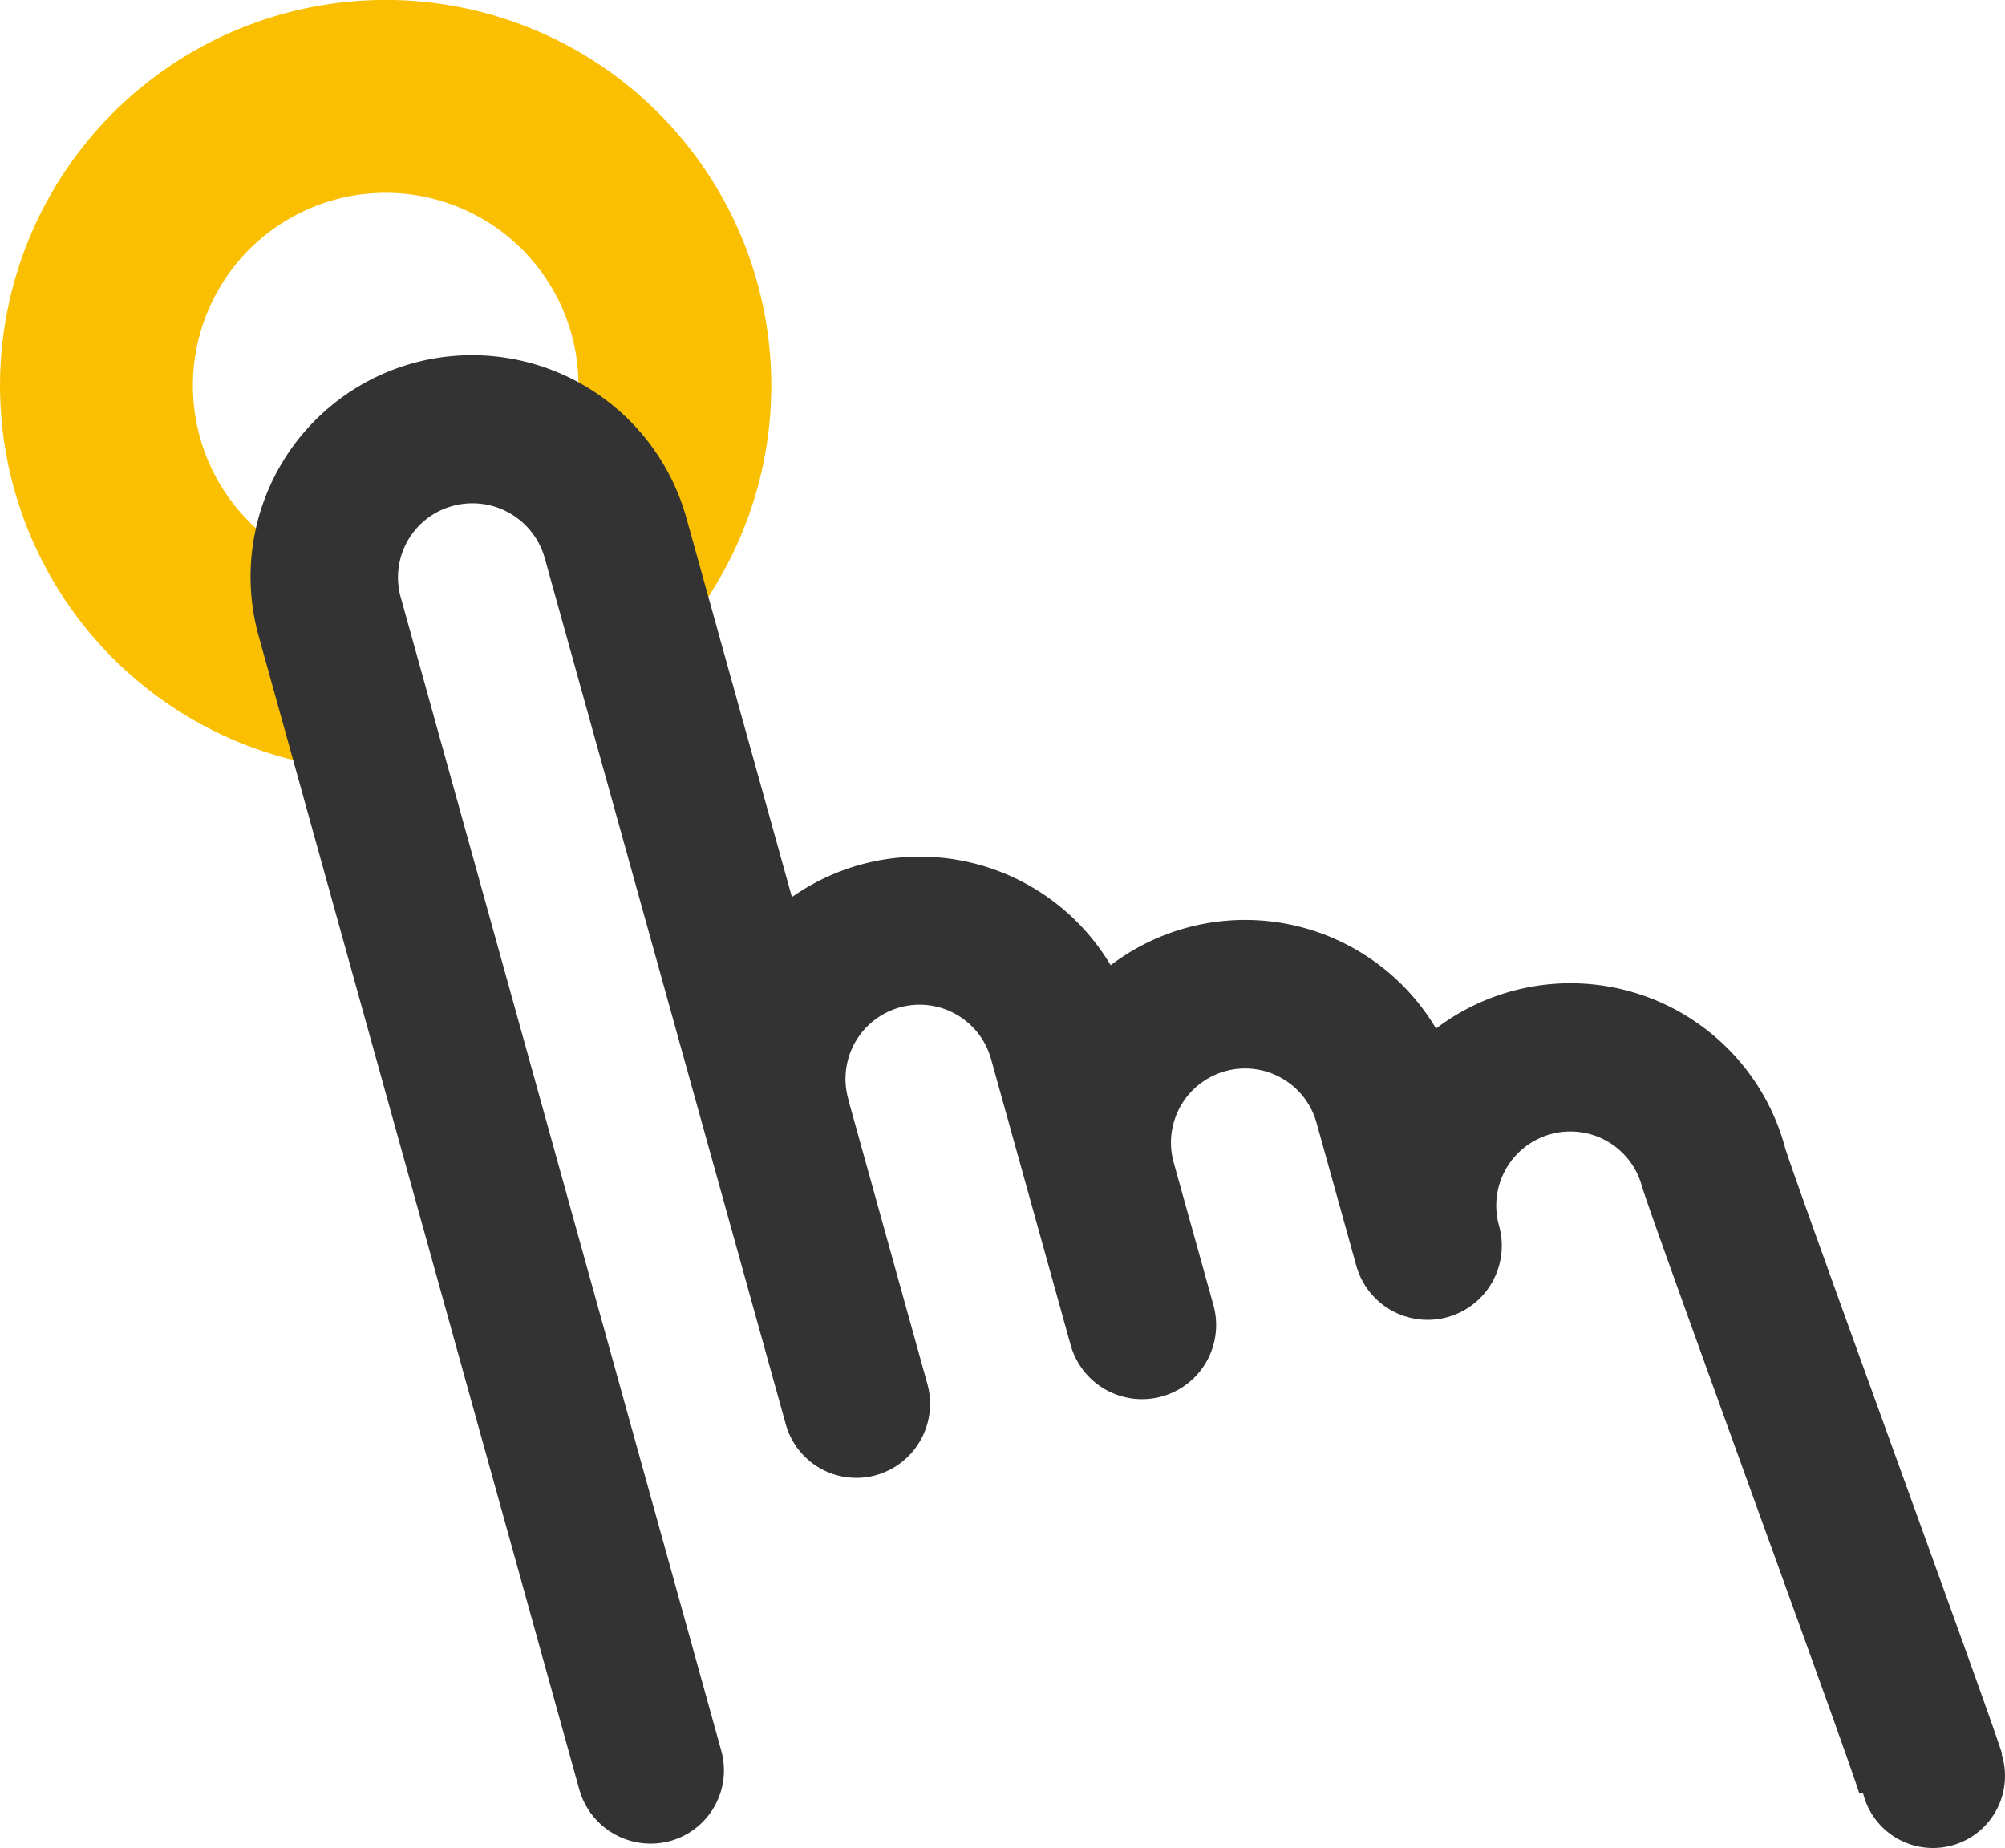 <svg xmlns="http://www.w3.org/2000/svg" xmlns:xlink="http://www.w3.org/1999/xlink" width="87.938" height="81.041" viewBox="0 0 87.938 81.041">
  <defs>
    <clipPath id="clip-path">
      <rect id="Rectangle_8" data-name="Rectangle 8" width="76.945" height="65.468" fill="#333"/>
    </clipPath>
  </defs>
  <g id="ic-point" transform="translate(-2.428 -146.594)">
    <path id="Subtraction_1" data-name="Subtraction 1" d="M14.7,33.678h0a16.913,16.913,0,1,1,14.476-5.118c-.045-4.119-1.575-7.9-3.995-9.859a8.456,8.456,0,1,0-10.8,6.278,16.626,16.626,0,0,0-.425,3.77,16.168,16.168,0,0,0,.744,4.928Z" transform="translate(2.428 146.594)" fill="#f9bf00"/>
    <g id="Group_25" data-name="Group 25" transform="translate(13.421 162.167)">
      <g id="Group_24" data-name="Group 24" transform="translate(0 0)" clip-path="url(#clip-path)">
        <path id="Path_30" data-name="Path 30" d="M67.28,34.688a9.748,9.748,0,0,0-15.289-5.154A9.743,9.743,0,0,0,37.72,26.758a9.745,9.745,0,0,0-13.98-2.99L19.111,7.138A9.762,9.762,0,0,0,7.1.358L7.08.364A9.716,9.716,0,0,0,.362,12.356L14.413,62.9a3.252,3.252,0,0,0,4,2.26,3.214,3.214,0,0,0,2.218-3.992C20.444,60.48,6.776,11.314,6.584,10.625a3.244,3.244,0,0,1,2.24-4l.019-.006A3.293,3.293,0,0,1,12.89,8.87L23.46,46.85a3.214,3.214,0,0,0,3.961,2.273,3.252,3.252,0,0,0,2.261-4L26.243,32.758c-.011-.045-.019-.092-.032-.138a3.251,3.251,0,1,1,6.264-1.743L35.961,43.4a3.251,3.251,0,1,0,6.264-1.743L40.482,35.4a3.251,3.251,0,0,1,6.264-1.743l1.743,6.264a3.251,3.251,0,1,0,6.264-1.743,3.251,3.251,0,1,1,6.264-1.743c.369,1.326,9.169,25.332,9.538,26.655l.156-.043.031.111a3.159,3.159,0,1,0,6.087-1.693l-.031-.111.019-.006c-.369-1.323-9.169-25.33-9.538-26.655" transform="translate(0 0)" fill="#333"/>
      </g>
    </g>
  </g>
</svg>
